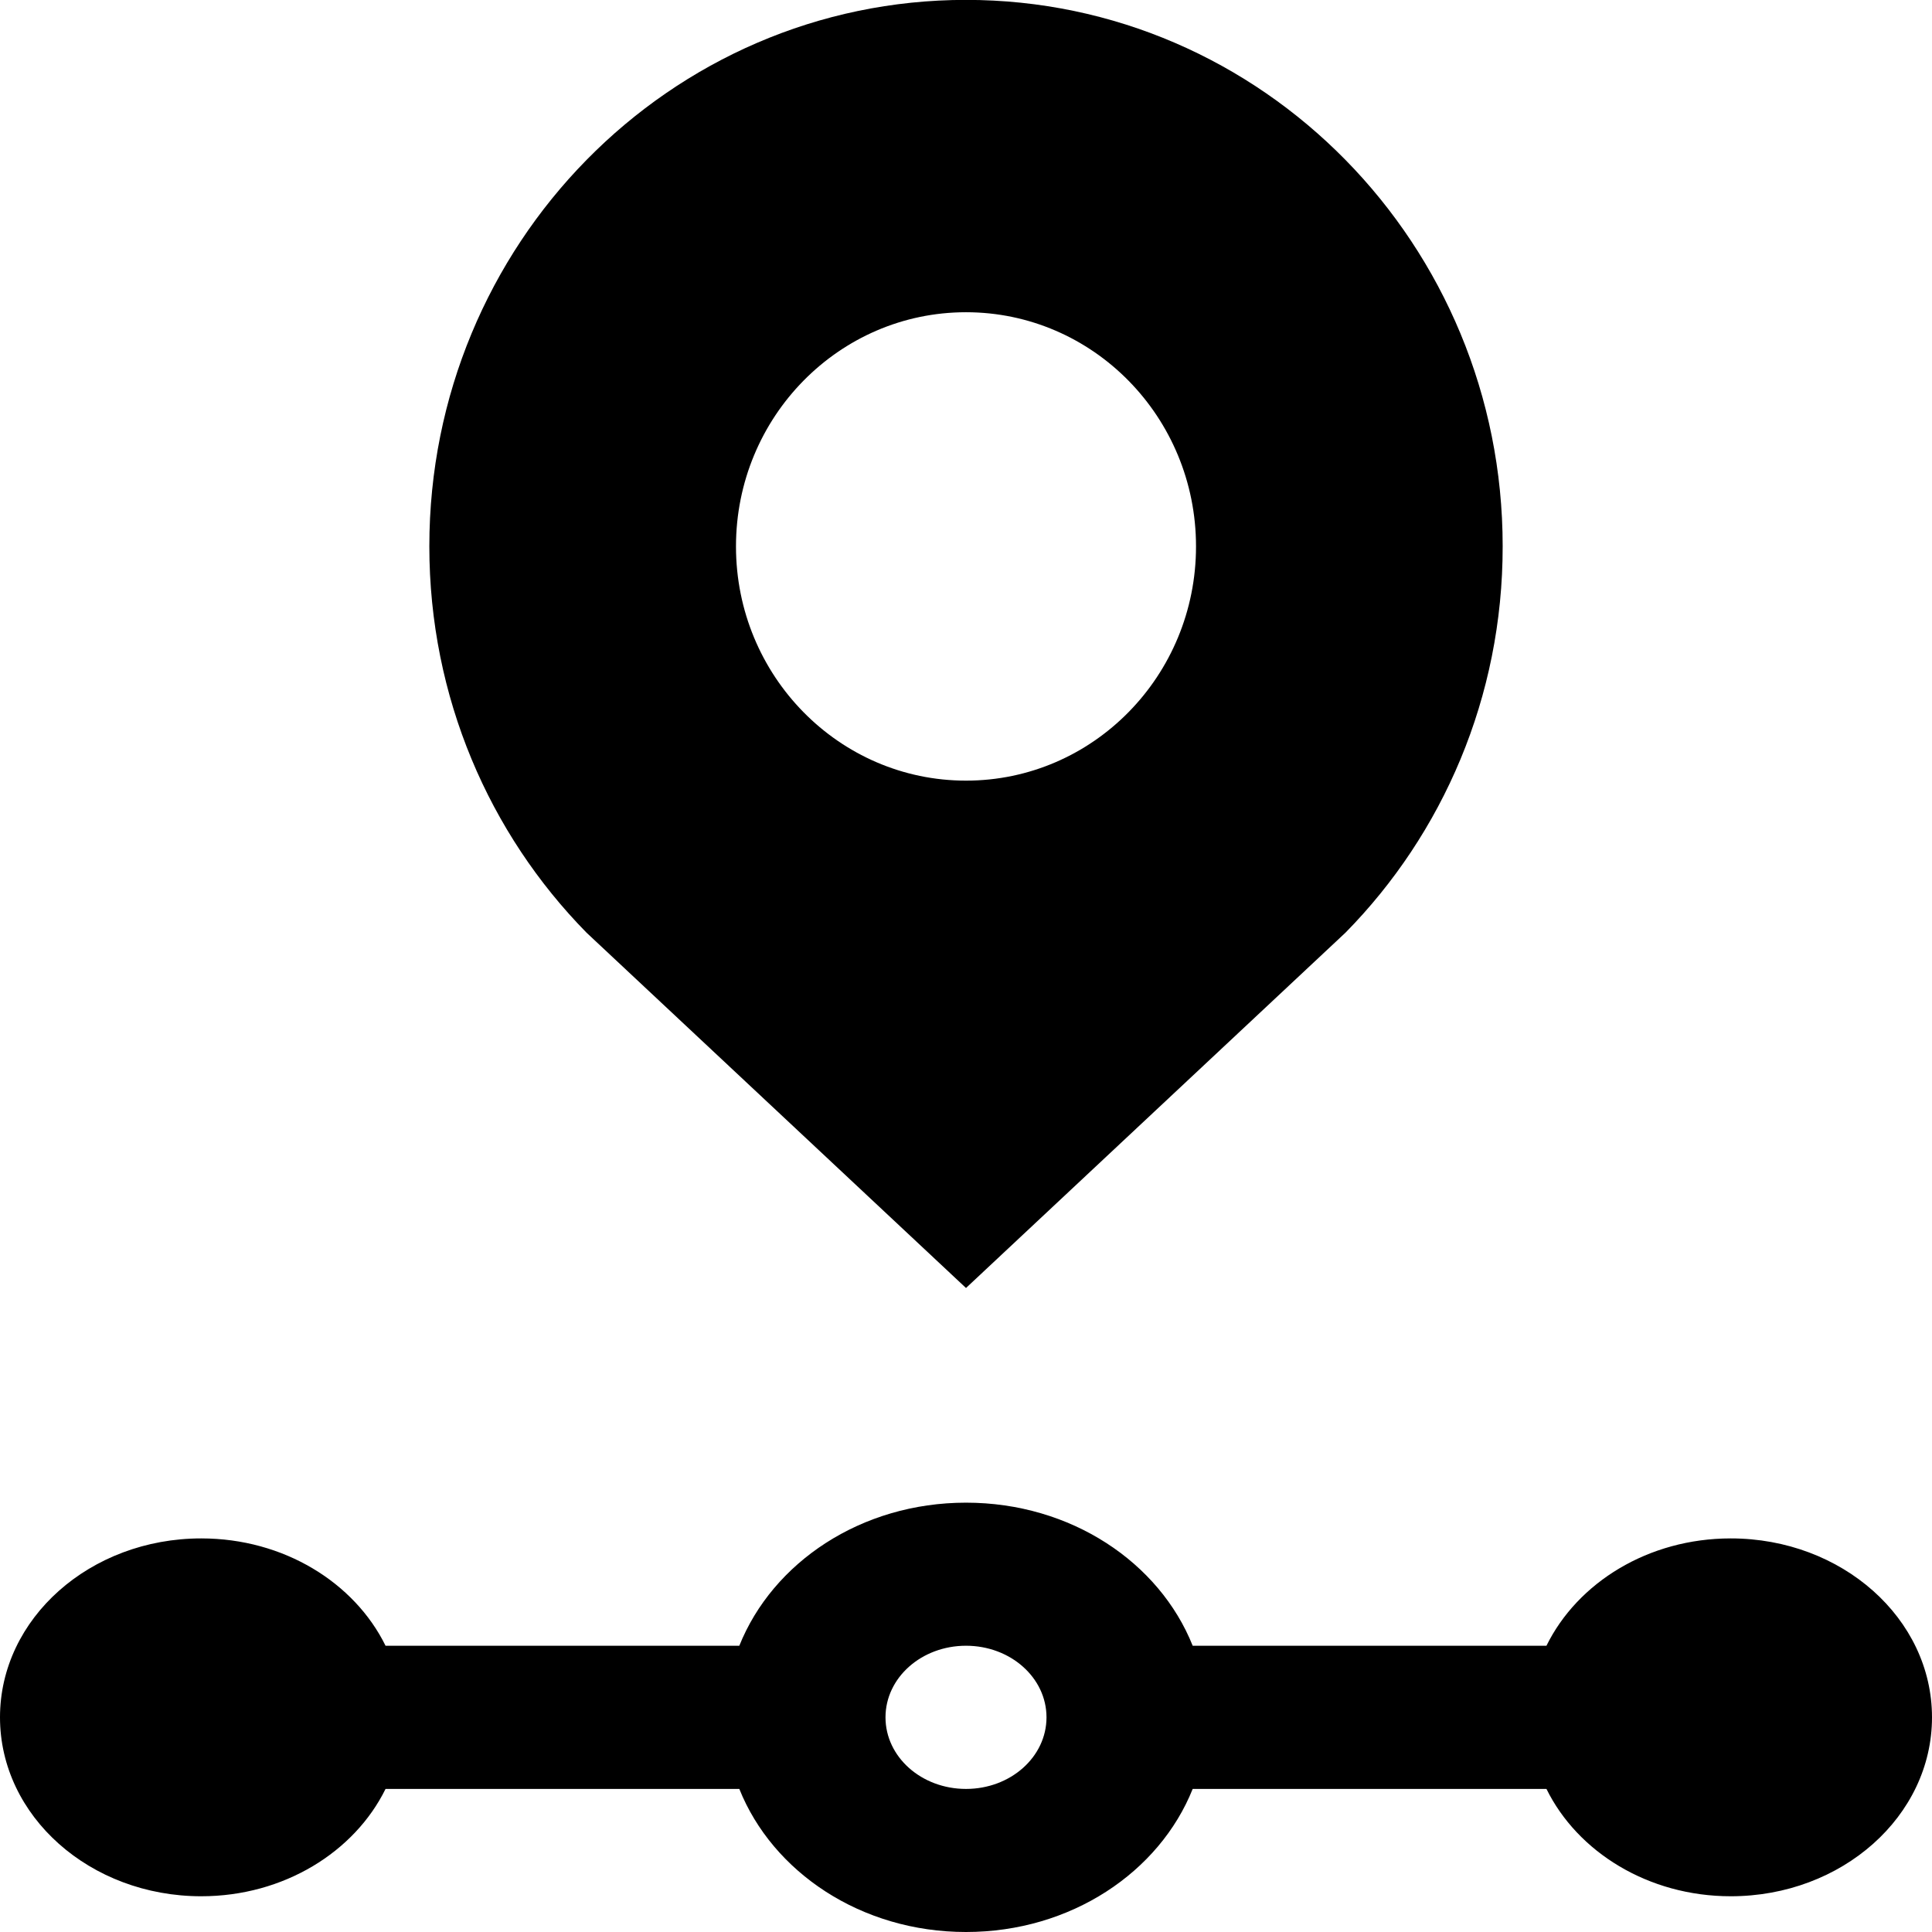 <svg version="1.2" xmlns="http://www.w3.org/2000/svg" xmlns:xlink="http://www.w3.org/1999/xlink" overflow="visible" preserveAspectRatio="none" viewBox="0 0 18 18" width="18" height="18"><g transform="translate(0, 0)"><g transform="translate(0, 0) rotate(0)"><path d="M18,16c0,0.921 -0.839,1.667 -1.875,1.667c-0.769,0 -1.428,-0.413 -1.717,-1h-3.296c-0.31,0.775 -1.134,1.333 -2.112,1.333c-0.979,0 -1.802,-0.559 -2.112,-1.333h-3.296c-0.289,0.587 -0.948,1 -1.717,1c-1.036,0 -1.875,-0.746 -1.875,-1.667c0,-0.921 0.839,-1.667 1.875,-1.667c0.768,0 1.427,0.411 1.717,1h3.296c0.311,-0.776 1.134,-1.333 2.112,-1.333c0.979,0 1.802,0.557 2.112,1.333h3.296c0.29,-0.589 0.949,-1 1.717,-1c1.036,0 1.875,0.746 1.875,1.667zM9.75,16c0,-0.369 -0.335,-0.667 -0.75,-0.667c-0.415,0 -0.75,0.298 -0.75,0.667c0,0.369 0.335,0.667 0.75,0.667c0.415,0 0.75,-0.298 0.75,-0.667zM14,5.09c0.001,1.406 -0.559,2.679 -1.464,3.599l-3.536,3.311l-3.535,-3.31c-0.906,-0.922 -1.465,-2.195 -1.465,-3.6c0,-2.813 2.24,-5.091 5,-5.091c2.762,0 5,2.28 5,5.09zM11.143,5.091c0,-1.205 -0.959,-2.182 -2.143,-2.182c-1.183,0 -2.143,0.977 -2.143,2.182c0,1.205 0.96,2.182 2.143,2.182c1.184,0 2.143,-0.977 2.143,-2.182z" style="stroke-width: 0; stroke-linecap: butt; stroke-linejoin: miter; fill: rgb(0, 0, 0);" vector-effect="non-scaling-stroke"/></g><defs><path id="path-163838836345595680" d="M18,16c0,0.921 -0.839,1.667 -1.875,1.667c-0.769,0 -1.428,-0.413 -1.717,-1h-3.296c-0.31,0.775 -1.134,1.333 -2.112,1.333c-0.979,0 -1.802,-0.559 -2.112,-1.333h-3.296c-0.289,0.587 -0.948,1 -1.717,1c-1.036,0 -1.875,-0.746 -1.875,-1.667c0,-0.921 0.839,-1.667 1.875,-1.667c0.768,0 1.427,0.411 1.717,1h3.296c0.311,-0.776 1.134,-1.333 2.112,-1.333c0.979,0 1.802,0.557 2.112,1.333h3.296c0.29,-0.589 0.949,-1 1.717,-1c1.036,0 1.875,0.746 1.875,1.667zM9.75,16c0,-0.369 -0.335,-0.667 -0.75,-0.667c-0.415,0 -0.75,0.298 -0.75,0.667c0,0.369 0.335,0.667 0.75,0.667c0.415,0 0.75,-0.298 0.75,-0.667zM14,5.09c0.001,1.406 -0.559,2.679 -1.464,3.599l-3.536,3.311l-3.535,-3.31c-0.906,-0.922 -1.465,-2.195 -1.465,-3.6c0,-2.813 2.24,-5.091 5,-5.091c2.762,0 5,2.28 5,5.09zM11.143,5.091c0,-1.205 -0.959,-2.182 -2.143,-2.182c-1.183,0 -2.143,0.977 -2.143,2.182c0,1.205 0.96,2.182 2.143,2.182c1.184,0 2.143,-0.977 2.143,-2.182z" vector-effect="non-scaling-stroke"/></defs></g></svg>